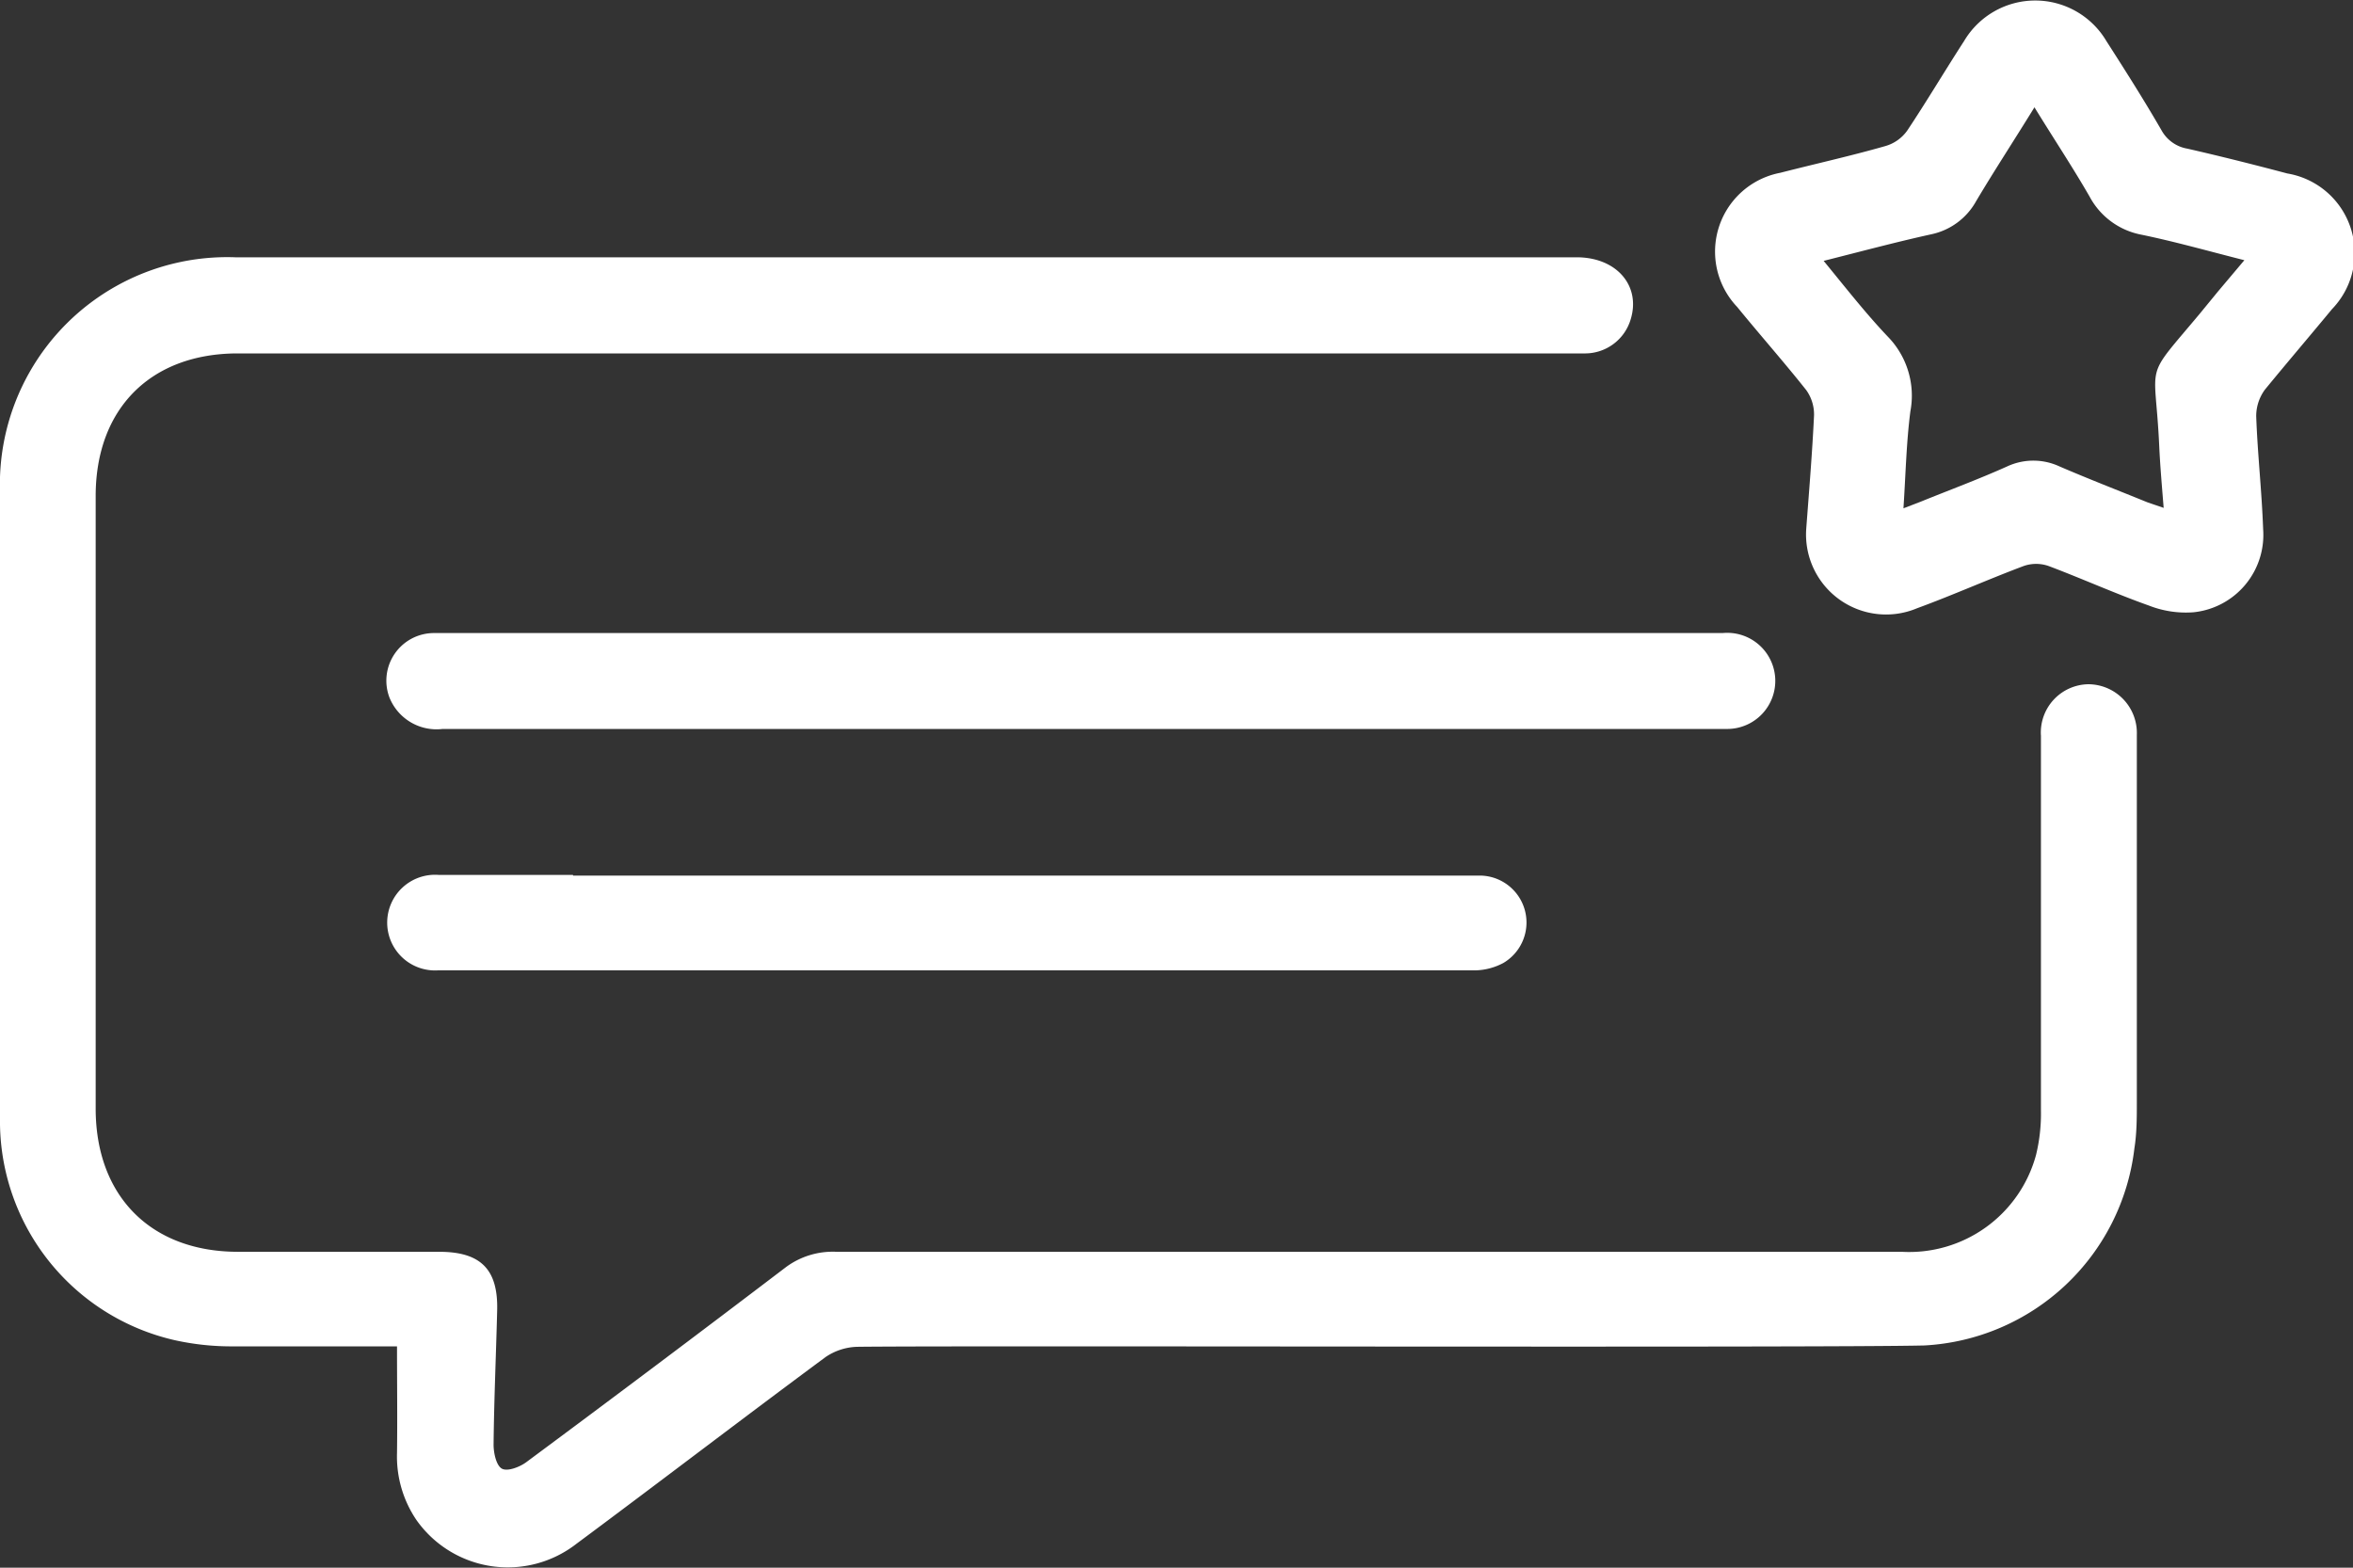 <svg xmlns="http://www.w3.org/2000/svg" viewBox="0 0 105.26 70.13"><rect x="0" y="0" width="105.26" height="70.13" fill="#333333" stroke="none"/><defs><style>.cls-1{fill:#fff;}</style></defs><g id="Слой_2" data-name="Слой 2"><g id="Отзывы"><path class="cls-1" d="M17.76,60.23c-2.41,0-4.86,0-7.31,0a11.69,11.69,0,0,1-2.65-.28A10.05,10.05,0,0,1,0,50c0-3.8,0-7.6,0-11.39C0,33.1,0,27.57,0,22A10.17,10.17,0,0,1,10.53,11.51h60c1.8,0,2.89,1.29,2.41,2.8a2.13,2.13,0,0,1-2.08,1.5H10.64c-3.9,0-6.36,2.47-6.36,6.38q0,13.69,0,27.4C4.28,53.5,6.74,56,10.65,56h9c1.86,0,2.64.79,2.59,2.63-.05,2-.14,4-.16,6,0,.37.12.93.37,1.07s.79-.07,1.08-.28q5.84-4.33,11.61-8.72A3.52,3.52,0,0,1,37.42,56c4.46,0,43.19,0,47.66,0a5.88,5.88,0,0,0,6-4.33,7.79,7.79,0,0,0,.22-2c0-5.58,0-11.16,0-16.75a2.16,2.16,0,0,1,2.11-2.31,2.18,2.18,0,0,1,2.18,2.26c0,.22,0,.45,0,.67V49.3c0,.69,0,1.39-.11,2.08a10,10,0,0,1-9.4,8.81c-4.49.11-43.24,0-47.73.06a2.64,2.64,0,0,0-1.42.46c-3.73,2.76-7.41,5.58-11.14,8.35A5,5,0,0,1,18.63,68a5.06,5.06,0,0,1-.87-3C17.78,63.41,17.76,61.88,17.76,60.23Z"/><path class="cls-1" d="M80.8,23.67c.13-1.73.27-3.41.35-5.09a1.87,1.87,0,0,0-.35-1.13c-1-1.26-2.07-2.47-3.09-3.72a3.59,3.59,0,0,1,1.93-6c1.56-.4,3.14-.75,4.68-1.19a1.81,1.81,0,0,0,1-.7c.88-1.32,1.69-2.69,2.54-4a3.7,3.7,0,0,1,6.37,0c.84,1.31,1.68,2.63,2.47,4a1.63,1.63,0,0,0,1.15.81c1.49.34,3,.72,4.47,1.11a3.61,3.61,0,0,1,2,6.07c-1,1.21-2,2.38-3,3.6a2,2,0,0,0-.39,1.19c.06,1.68.25,3.36.31,5.05a3.48,3.48,0,0,1-3.11,3.72,4.53,4.53,0,0,1-2-.3c-1.52-.54-3-1.21-4.49-1.77a1.69,1.69,0,0,0-1.11,0c-1.6.6-3.16,1.3-4.77,1.89A3.58,3.58,0,0,1,80.8,23.67Zm.78-12c1,1.22,1.9,2.37,2.88,3.4a3.78,3.78,0,0,1,1,3.33c-.18,1.39-.21,2.81-.31,4.34l.78-.3c1.28-.52,2.58-1,3.85-1.57a2.78,2.78,0,0,1,2.36,0c1.3.56,2.62,1.07,3.92,1.6l.73.25c-.08-1-.16-1.91-.2-2.8-.18-3.89-.74-2.83,1.81-5.88l.82-1,1.18-1.4c-1.62-.41-3.1-.83-4.6-1.14A3.33,3.33,0,0,1,93.48,8.8c-.76-1.32-1.61-2.6-2.47-4C90.1,6.28,89.22,7.62,88.4,9a3,3,0,0,1-2,1.48C84.81,10.83,83.25,11.25,81.58,11.67Z"/><path class="cls-1" d="M65.44,28.32H77.06a2.15,2.15,0,1,1,.19,4.29c-.62,0-1.25,0-1.87,0H19.8a2.27,2.27,0,0,1-2.38-1.41,2.13,2.13,0,0,1,2-2.88c2.41,0,4.81,0,7.22,0Z"/><path class="cls-1" d="M25.64,39.17c2.13,0,38.47,0,40.61,0a2.1,2.1,0,0,1,1,3.91,2.79,2.79,0,0,1-1.27.33c-4.06,0-42.34,0-46.4,0a2.14,2.14,0,1,1,.05-4.27h6Z"/></g></g></svg>